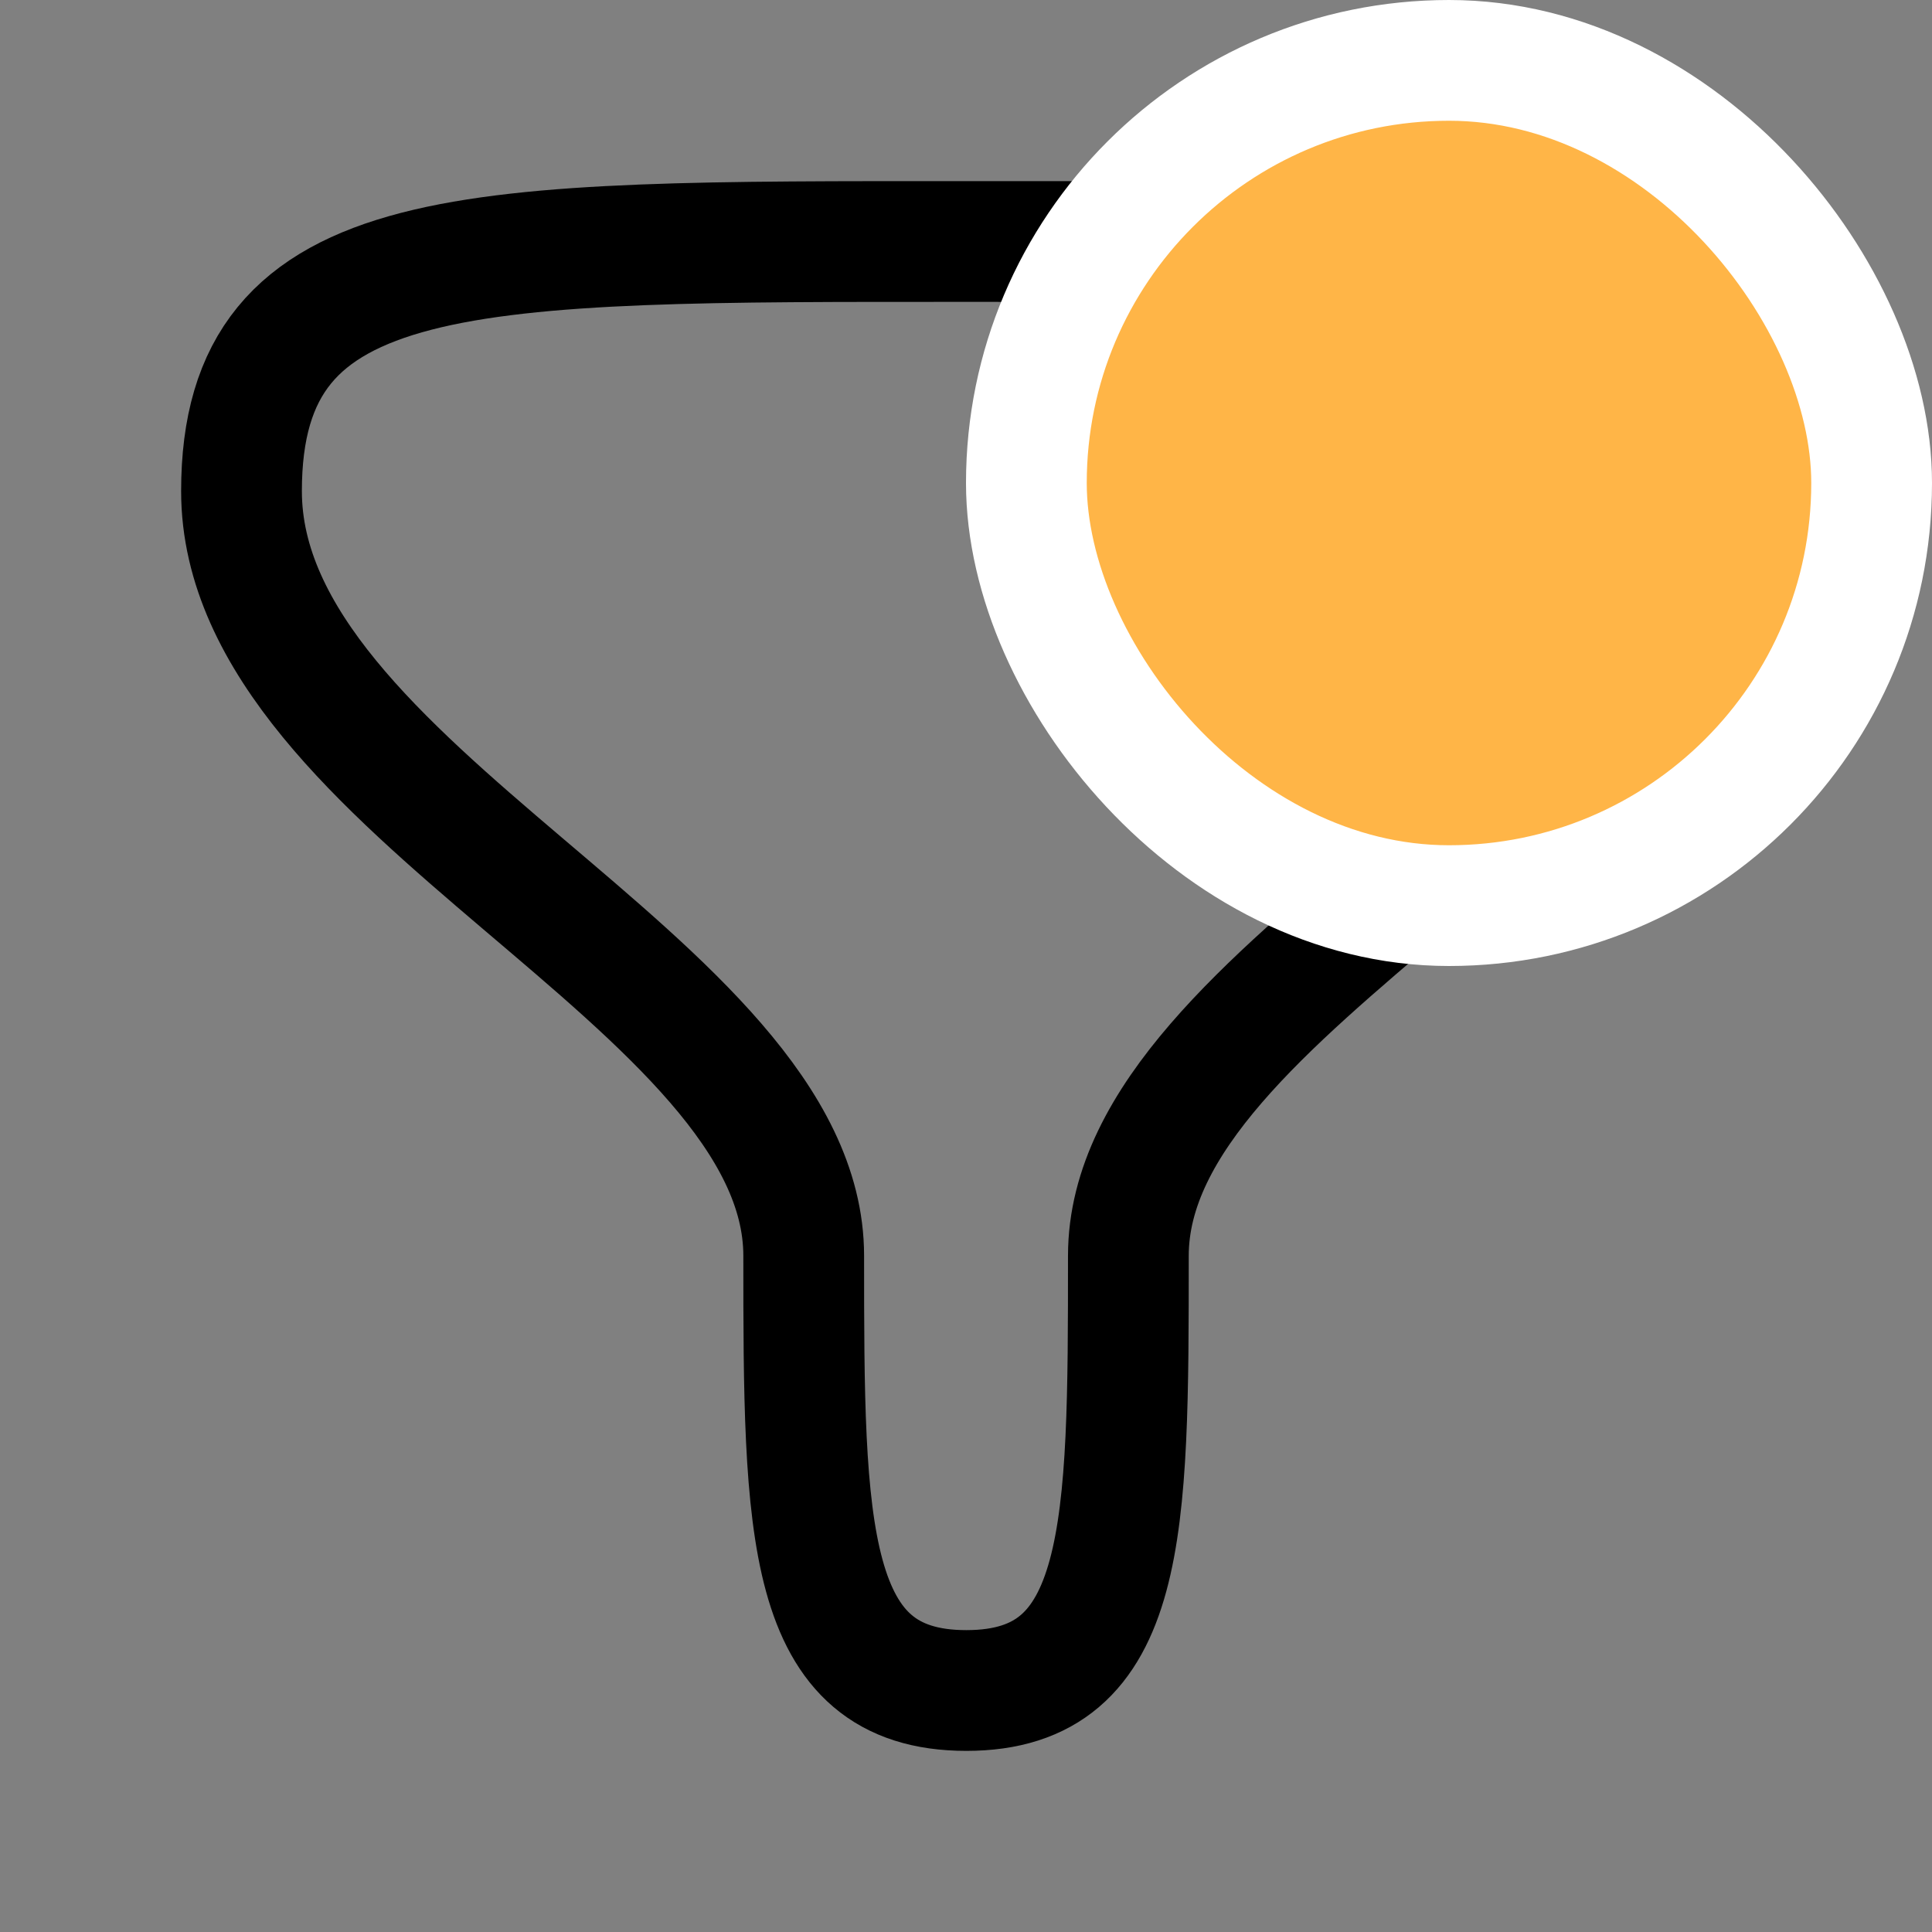 <svg width="24" height="24" viewBox="0 0 24 24" fill="none" xmlns="http://www.w3.org/2000/svg">
<rect x="0" y="0" width="24" height="24" fill="#808080" stroke="none"/>
<path fill-rule="evenodd" clip-rule="evenodd" d="M12.004 21C9.992 21 9.984 18.994 9.984 15.6C9.984 12.205 3 9.827 3 6.101C3 2.953 5.79 3 11.999 3C18.21 3 21 2.953 21 6.101C21 9.827 14.017 12.205 14.017 15.6C14.017 18.994 14.014 21 12.004 21Z" stroke="black" stroke-width="1.5" stroke-linecap="round" stroke-linejoin="round"/>
<rect x="12.75" y="0.75" width="10.5" height="10.5" rx="5.25" fill="#FFB547"/>
<rect x="12.75" y="0.75" width="10.5" height="10.5" rx="5.25" stroke="white" stroke-width="1.5"/>
</svg>
